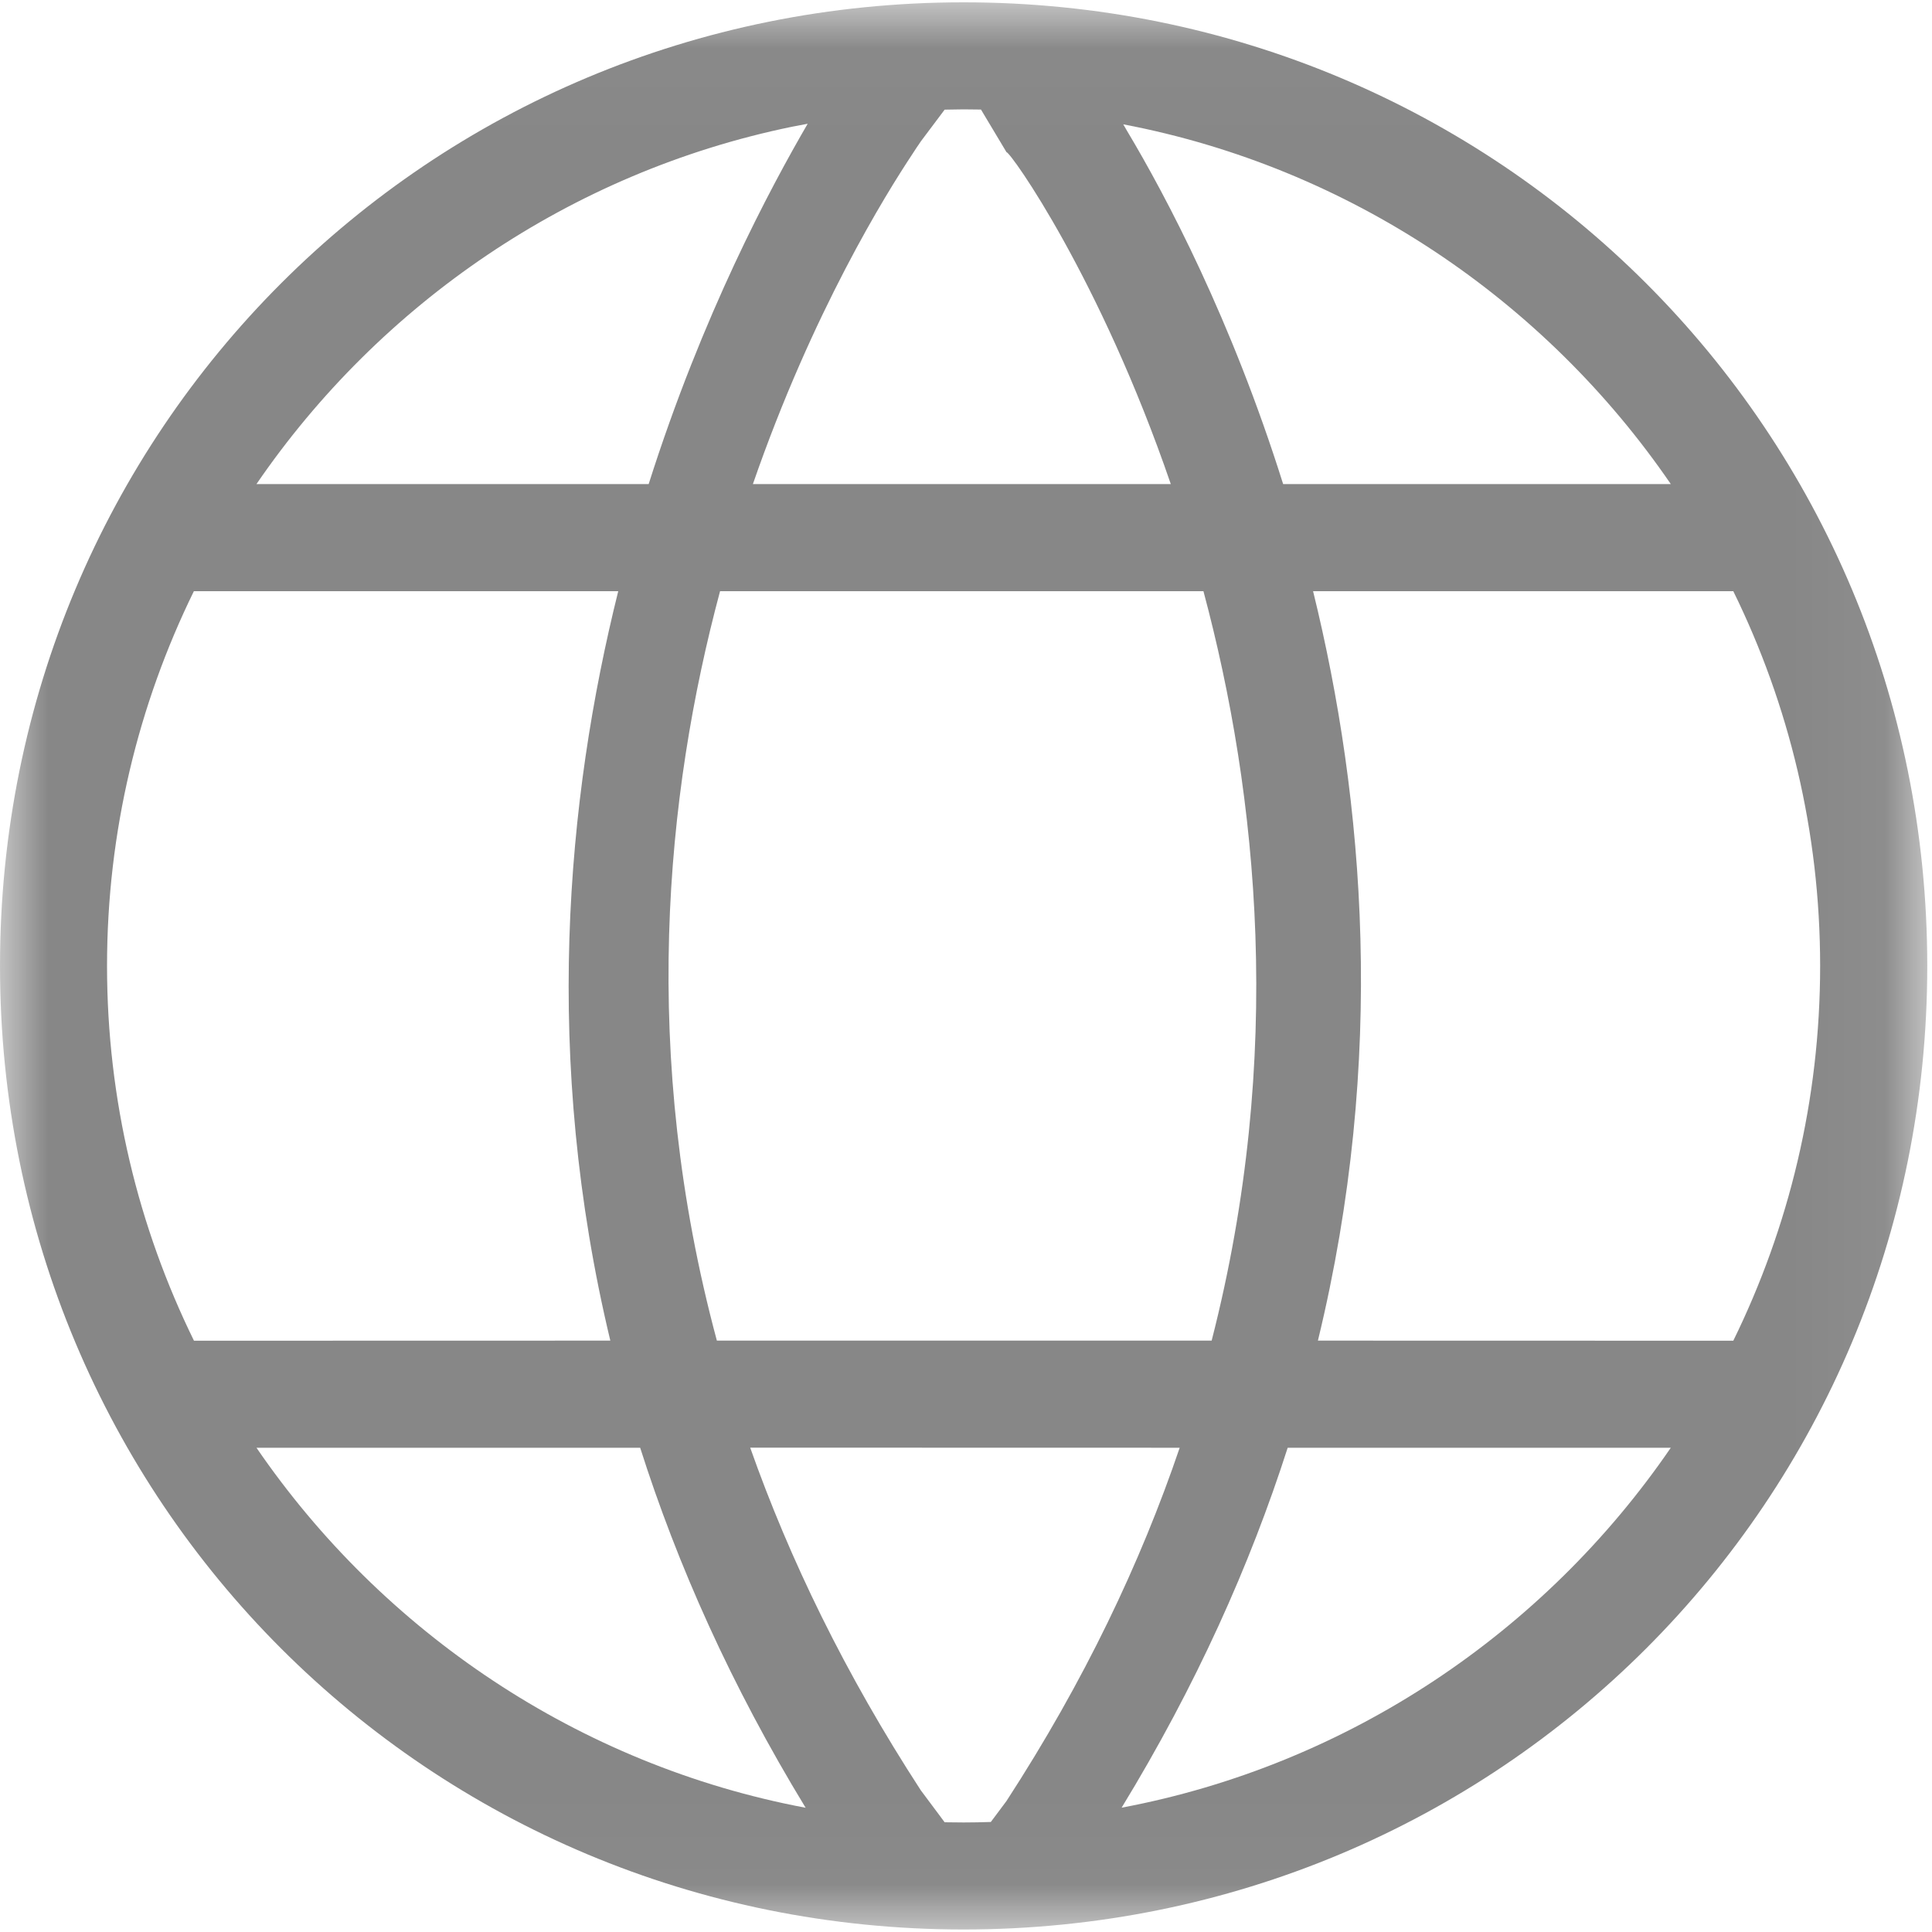 <?xml version="1.0" encoding="UTF-8"?>
<svg width="20px" height="20px" viewBox="0 0 20 20" version="1.1" xmlns="http://www.w3.org/2000/svg" xmlns:xlink="http://www.w3.org/1999/xlink">
    <title>wangyelianjie</title>
    <defs>
        <polygon id="path-1" points="0.002 0.024 19.951 0.024 19.951 19.974 0.002 19.974"></polygon>
    </defs>
    <g id="页面-1" stroke="none" stroke-width="1" fill="none" fill-rule="evenodd">
        <g id="07-Markets-Buy(log-in)" transform="translate(-33, -1845)">
            <g id="编组" transform="translate(33, 1845)">
                <mask id="mask-2" fill="white">
                    <use xlink:href="#path-1"></use>
                </mask>
                <g id="Clip-2"></g>
                <path d="M9.975,0.024 C15.517,0.024 19.951,4.457 19.951,9.999 C19.951,15.541 15.517,19.974 9.975,19.974 C4.434,19.974 2.06057393e-13,15.541 2.06057393e-13,9.999 C2.06057393e-13,4.457 4.434,0.024 9.975,0.024 Z M12.212,14.987 L7.766,14.986 C8.173,16.139 8.748,17.327 9.532,18.533 L9.779,18.864 C9.844,18.865 9.91,18.866 9.975,18.866 C10.07,18.866 10.163,18.864 10.257,18.861 L10.419,18.644 C11.224,17.405 11.807,16.179 12.212,14.987 Z M6.627,14.987 L2.655,14.987 C3.961,16.894 5.991,18.271 8.34,18.714 C7.569,17.449 7.013,16.2 6.627,14.987 Z M17.296,14.987 L13.33,14.987 C12.941,16.2 12.382,17.449 11.611,18.713 C13.96,18.271 15.99,16.894 17.296,14.987 Z M6.4,6.12 L2.007,6.12 C1.432,7.293 1.108,8.61 1.108,9.999 C1.108,11.388 1.432,12.705 2.008,13.879 L6.318,13.878 C5.618,10.958 5.861,8.281 6.4,6.12 Z M12.458,6.12 L7.454,6.12 C6.888,8.23 6.624,10.915 7.421,13.878 L12.543,13.878 C13.299,10.928 13.023,8.231 12.458,6.12 Z M17.943,6.12 L13.593,6.12 C14.124,8.281 14.352,10.958 13.643,13.878 L17.943,13.879 C18.519,12.705 18.842,11.388 18.842,9.999 C18.842,8.61 18.519,7.293 17.943,6.12 Z M8.361,1.281 L8.194,1.313 C5.907,1.784 3.934,3.143 2.655,5.011 L6.715,5.011 C7.274,3.25 7.977,1.942 8.361,1.281 Z M9.975,1.132 L9.779,1.135 L9.532,1.464 L9.508,1.5 C9.503,1.508 9.497,1.517 9.49,1.526 L9.443,1.598 C9.177,1.999 8.413,3.222 7.794,5.011 L12.12,5.011 C11.389,2.88 10.463,1.575 10.419,1.575 L10.155,1.134 C10.095,1.133 10.035,1.132 9.975,1.132 Z M11.628,1.287 L11.666,1.353 C12.074,2.035 12.749,3.312 13.283,5.011 L17.296,5.011 C15.993,3.108 13.97,1.733 11.628,1.287 Z" id="形状结合" fill="#878787" mask="url(#mask-2)"></path>
            </g>
        </g>
    </g>
</svg>